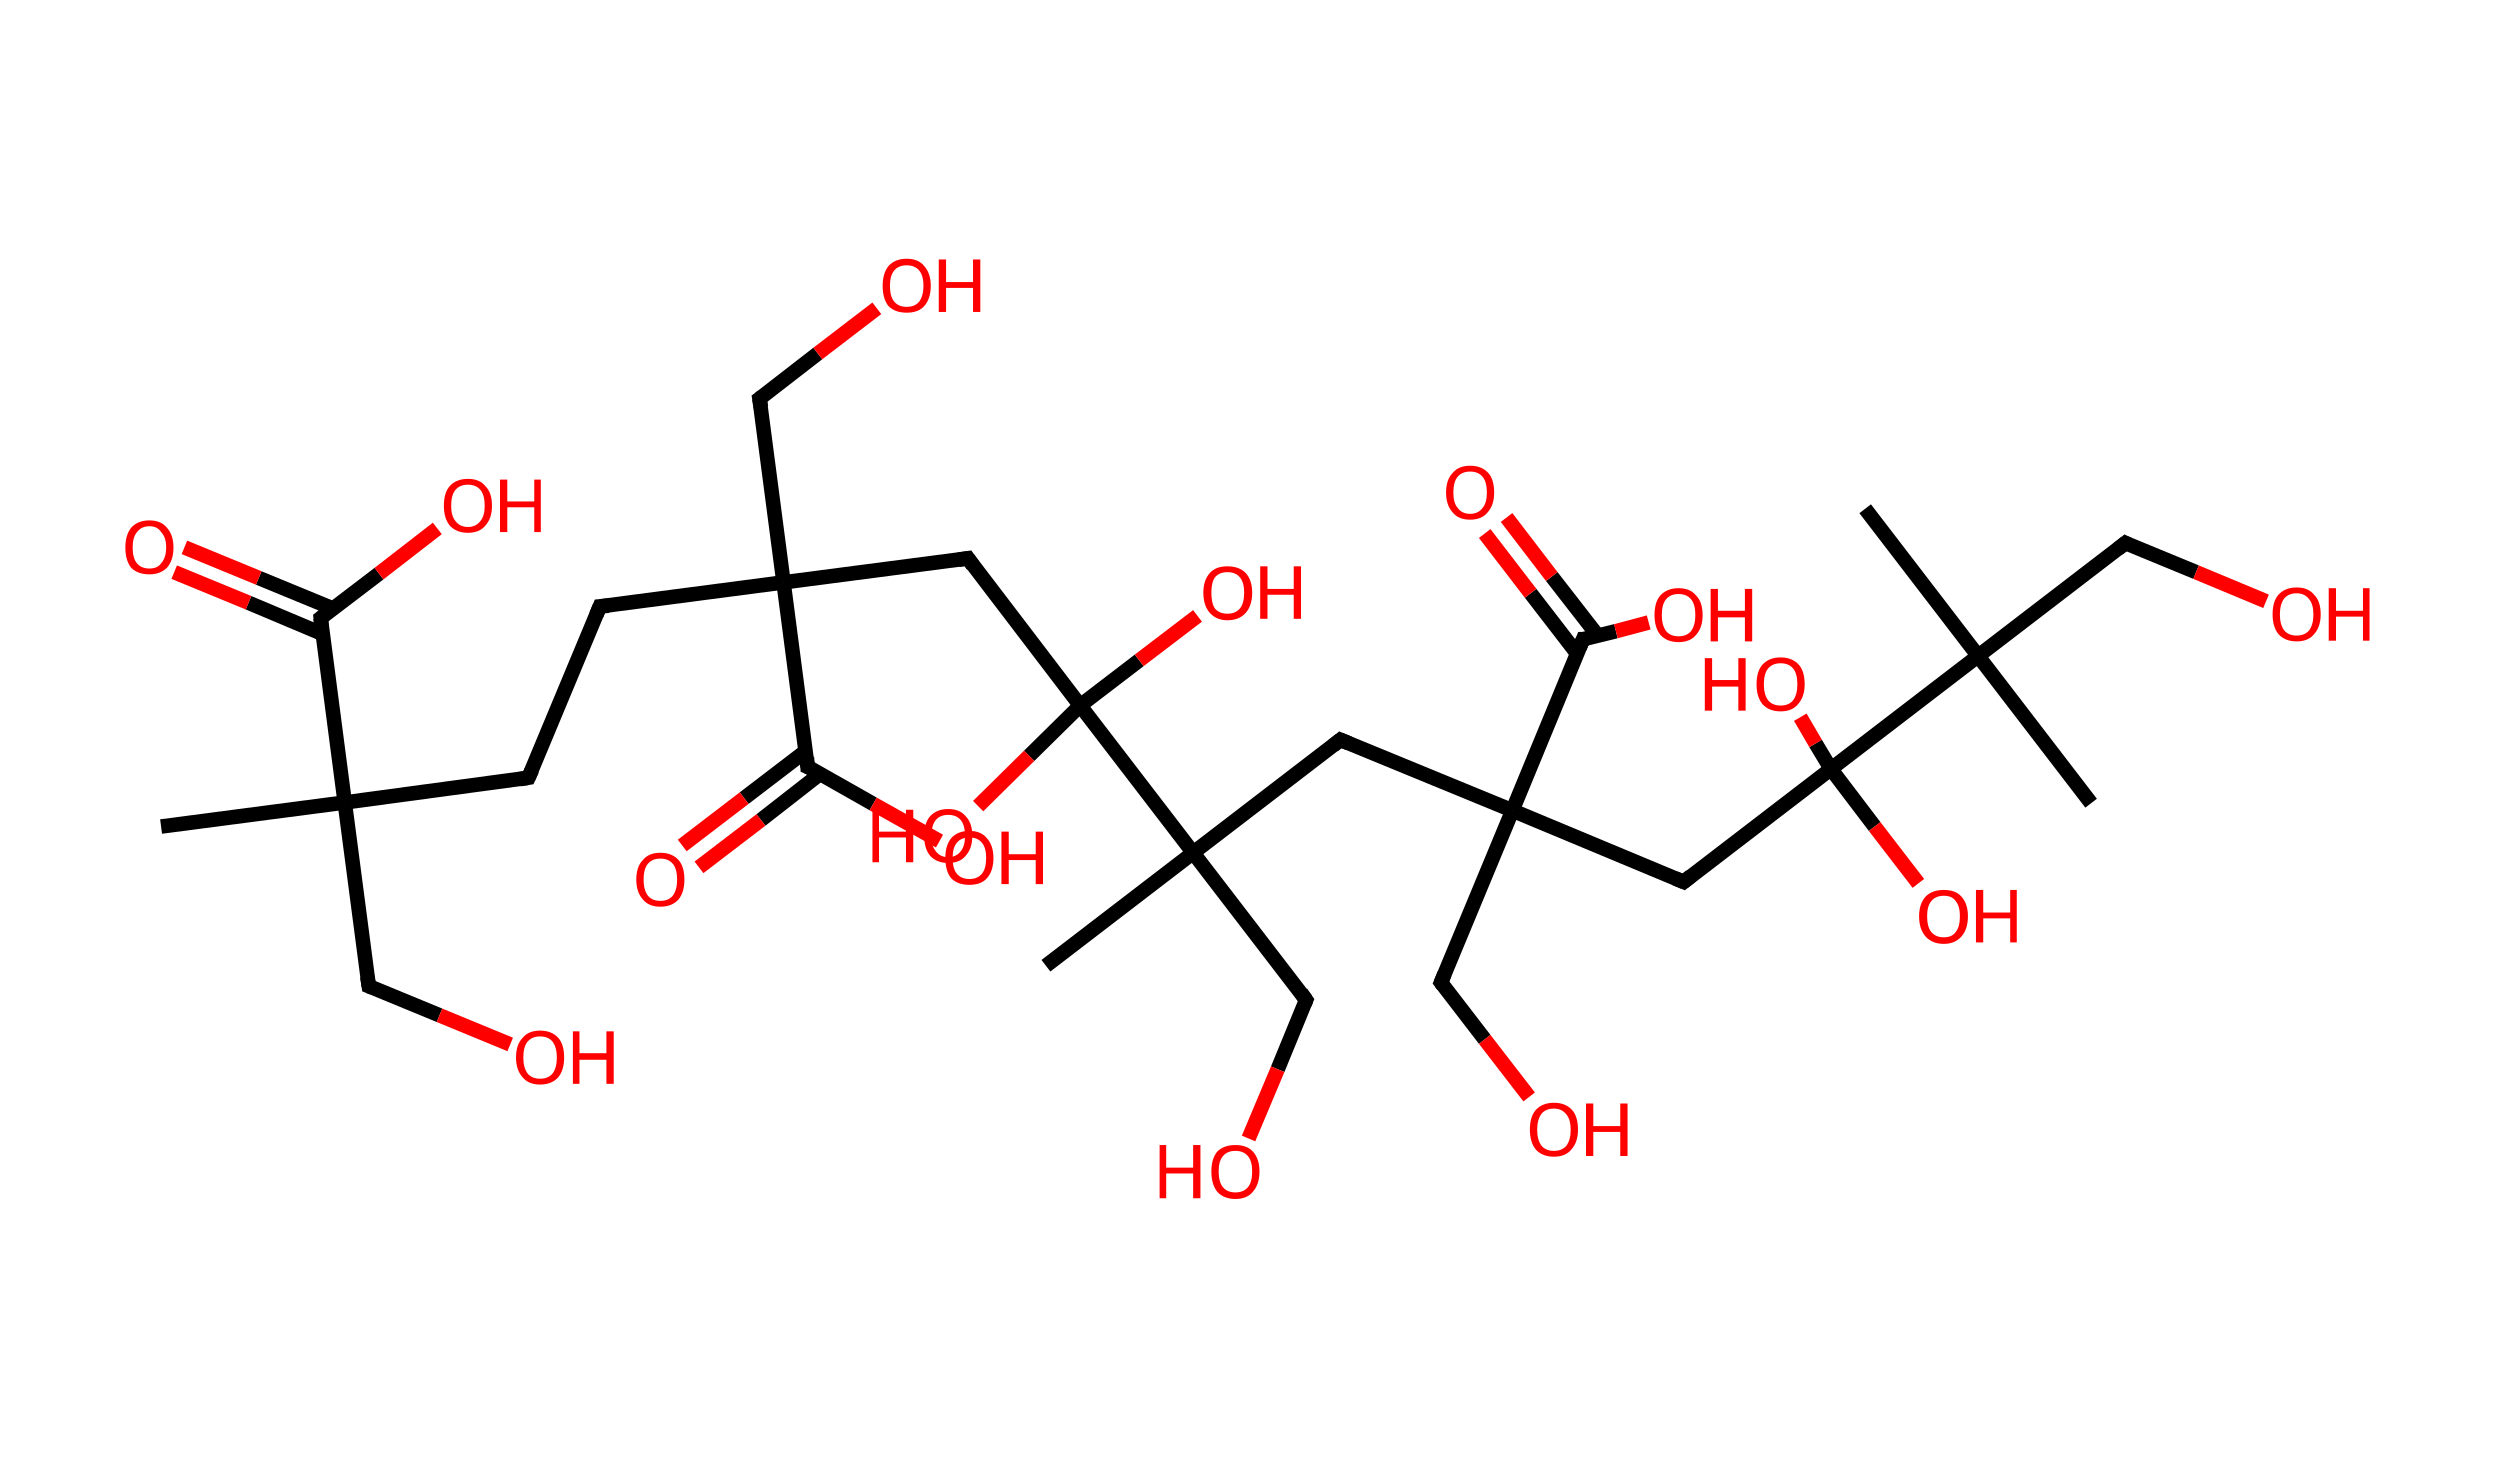 <?xml version='1.0' encoding='ASCII' standalone='yes'?>
<svg xmlns="http://www.w3.org/2000/svg" xmlns:rdkit="http://www.rdkit.org/xml" xmlns:xlink="http://www.w3.org/1999/xlink" version="1.1" baseProfile="full" xml:space="preserve" width="343px" height="200px" viewBox="0 0 343 200">
<!-- END OF HEADER -->
<rect style="opacity:1.0;fill:#FFFFFF;stroke:none" width="343.0" height="200.0" x="0.0" y="0.0"> </rect>
<path class="bond-0 atom-0 atom-1" d="M 22.1,113.4 L 47.3,110.1" style="fill:none;fill-rule:evenodd;stroke:#000000;stroke-width:2.0px;stroke-linecap:butt;stroke-linejoin:miter;stroke-opacity:1"/>
<path class="bond-1 atom-1 atom-2" d="M 47.3,110.1 L 50.6,135.3" style="fill:none;fill-rule:evenodd;stroke:#000000;stroke-width:2.0px;stroke-linecap:butt;stroke-linejoin:miter;stroke-opacity:1"/>
<path class="bond-2 atom-2 atom-3" d="M 50.6,135.3 L 60.3,139.3" style="fill:none;fill-rule:evenodd;stroke:#000000;stroke-width:2.0px;stroke-linecap:butt;stroke-linejoin:miter;stroke-opacity:1"/>
<path class="bond-2 atom-2 atom-3" d="M 60.3,139.3 L 70.0,143.3" style="fill:none;fill-rule:evenodd;stroke:#FF0000;stroke-width:2.0px;stroke-linecap:butt;stroke-linejoin:miter;stroke-opacity:1"/>
<path class="bond-3 atom-1 atom-4" d="M 47.3,110.1 L 72.5,106.7" style="fill:none;fill-rule:evenodd;stroke:#000000;stroke-width:2.0px;stroke-linecap:butt;stroke-linejoin:miter;stroke-opacity:1"/>
<path class="bond-4 atom-4 atom-5" d="M 72.5,106.7 L 82.3,83.2" style="fill:none;fill-rule:evenodd;stroke:#000000;stroke-width:2.0px;stroke-linecap:butt;stroke-linejoin:miter;stroke-opacity:1"/>
<path class="bond-5 atom-5 atom-6" d="M 82.3,83.2 L 107.5,79.9" style="fill:none;fill-rule:evenodd;stroke:#000000;stroke-width:2.0px;stroke-linecap:butt;stroke-linejoin:miter;stroke-opacity:1"/>
<path class="bond-6 atom-6 atom-7" d="M 107.5,79.9 L 104.2,54.7" style="fill:none;fill-rule:evenodd;stroke:#000000;stroke-width:2.0px;stroke-linecap:butt;stroke-linejoin:miter;stroke-opacity:1"/>
<path class="bond-7 atom-7 atom-8" d="M 104.2,54.7 L 112.2,48.5" style="fill:none;fill-rule:evenodd;stroke:#000000;stroke-width:2.0px;stroke-linecap:butt;stroke-linejoin:miter;stroke-opacity:1"/>
<path class="bond-7 atom-7 atom-8" d="M 112.2,48.5 L 120.3,42.3" style="fill:none;fill-rule:evenodd;stroke:#FF0000;stroke-width:2.0px;stroke-linecap:butt;stroke-linejoin:miter;stroke-opacity:1"/>
<path class="bond-8 atom-6 atom-9" d="M 107.5,79.9 L 132.8,76.6" style="fill:none;fill-rule:evenodd;stroke:#000000;stroke-width:2.0px;stroke-linecap:butt;stroke-linejoin:miter;stroke-opacity:1"/>
<path class="bond-9 atom-9 atom-10" d="M 132.8,76.6 L 148.2,96.8" style="fill:none;fill-rule:evenodd;stroke:#000000;stroke-width:2.0px;stroke-linecap:butt;stroke-linejoin:miter;stroke-opacity:1"/>
<path class="bond-10 atom-10 atom-11" d="M 148.2,96.8 L 156.3,90.6" style="fill:none;fill-rule:evenodd;stroke:#000000;stroke-width:2.0px;stroke-linecap:butt;stroke-linejoin:miter;stroke-opacity:1"/>
<path class="bond-10 atom-10 atom-11" d="M 156.3,90.6 L 164.3,84.5" style="fill:none;fill-rule:evenodd;stroke:#FF0000;stroke-width:2.0px;stroke-linecap:butt;stroke-linejoin:miter;stroke-opacity:1"/>
<path class="bond-11 atom-10 atom-12" d="M 148.2,96.8 L 141.2,103.7" style="fill:none;fill-rule:evenodd;stroke:#000000;stroke-width:2.0px;stroke-linecap:butt;stroke-linejoin:miter;stroke-opacity:1"/>
<path class="bond-11 atom-10 atom-12" d="M 141.2,103.7 L 134.2,110.6" style="fill:none;fill-rule:evenodd;stroke:#FF0000;stroke-width:2.0px;stroke-linecap:butt;stroke-linejoin:miter;stroke-opacity:1"/>
<path class="bond-12 atom-10 atom-13" d="M 148.2,96.8 L 163.7,117.0" style="fill:none;fill-rule:evenodd;stroke:#000000;stroke-width:2.0px;stroke-linecap:butt;stroke-linejoin:miter;stroke-opacity:1"/>
<path class="bond-13 atom-13 atom-14" d="M 163.7,117.0 L 143.5,132.5" style="fill:none;fill-rule:evenodd;stroke:#000000;stroke-width:2.0px;stroke-linecap:butt;stroke-linejoin:miter;stroke-opacity:1"/>
<path class="bond-14 atom-13 atom-15" d="M 163.7,117.0 L 179.2,137.2" style="fill:none;fill-rule:evenodd;stroke:#000000;stroke-width:2.0px;stroke-linecap:butt;stroke-linejoin:miter;stroke-opacity:1"/>
<path class="bond-15 atom-15 atom-16" d="M 179.2,137.2 L 175.3,146.7" style="fill:none;fill-rule:evenodd;stroke:#000000;stroke-width:2.0px;stroke-linecap:butt;stroke-linejoin:miter;stroke-opacity:1"/>
<path class="bond-15 atom-15 atom-16" d="M 175.3,146.7 L 171.3,156.2" style="fill:none;fill-rule:evenodd;stroke:#FF0000;stroke-width:2.0px;stroke-linecap:butt;stroke-linejoin:miter;stroke-opacity:1"/>
<path class="bond-16 atom-13 atom-17" d="M 163.7,117.0 L 183.9,101.5" style="fill:none;fill-rule:evenodd;stroke:#000000;stroke-width:2.0px;stroke-linecap:butt;stroke-linejoin:miter;stroke-opacity:1"/>
<path class="bond-17 atom-17 atom-18" d="M 183.9,101.5 L 207.5,111.2" style="fill:none;fill-rule:evenodd;stroke:#000000;stroke-width:2.0px;stroke-linecap:butt;stroke-linejoin:miter;stroke-opacity:1"/>
<path class="bond-18 atom-18 atom-19" d="M 207.5,111.2 L 197.7,134.8" style="fill:none;fill-rule:evenodd;stroke:#000000;stroke-width:2.0px;stroke-linecap:butt;stroke-linejoin:miter;stroke-opacity:1"/>
<path class="bond-19 atom-19 atom-20" d="M 197.7,134.8 L 203.7,142.6" style="fill:none;fill-rule:evenodd;stroke:#000000;stroke-width:2.0px;stroke-linecap:butt;stroke-linejoin:miter;stroke-opacity:1"/>
<path class="bond-19 atom-19 atom-20" d="M 203.7,142.6 L 209.8,150.5" style="fill:none;fill-rule:evenodd;stroke:#FF0000;stroke-width:2.0px;stroke-linecap:butt;stroke-linejoin:miter;stroke-opacity:1"/>
<path class="bond-20 atom-18 atom-21" d="M 207.5,111.2 L 231.0,121.0" style="fill:none;fill-rule:evenodd;stroke:#000000;stroke-width:2.0px;stroke-linecap:butt;stroke-linejoin:miter;stroke-opacity:1"/>
<path class="bond-21 atom-21 atom-22" d="M 231.0,121.0 L 251.2,105.5" style="fill:none;fill-rule:evenodd;stroke:#000000;stroke-width:2.0px;stroke-linecap:butt;stroke-linejoin:miter;stroke-opacity:1"/>
<path class="bond-22 atom-22 atom-23" d="M 251.2,105.5 L 249.1,102.0" style="fill:none;fill-rule:evenodd;stroke:#000000;stroke-width:2.0px;stroke-linecap:butt;stroke-linejoin:miter;stroke-opacity:1"/>
<path class="bond-22 atom-22 atom-23" d="M 249.1,102.0 L 247.0,98.4" style="fill:none;fill-rule:evenodd;stroke:#FF0000;stroke-width:2.0px;stroke-linecap:butt;stroke-linejoin:miter;stroke-opacity:1"/>
<path class="bond-23 atom-22 atom-24" d="M 251.2,105.5 L 257.2,113.4" style="fill:none;fill-rule:evenodd;stroke:#000000;stroke-width:2.0px;stroke-linecap:butt;stroke-linejoin:miter;stroke-opacity:1"/>
<path class="bond-23 atom-22 atom-24" d="M 257.2,113.4 L 263.2,121.2" style="fill:none;fill-rule:evenodd;stroke:#FF0000;stroke-width:2.0px;stroke-linecap:butt;stroke-linejoin:miter;stroke-opacity:1"/>
<path class="bond-24 atom-22 atom-25" d="M 251.2,105.5 L 271.4,90.0" style="fill:none;fill-rule:evenodd;stroke:#000000;stroke-width:2.0px;stroke-linecap:butt;stroke-linejoin:miter;stroke-opacity:1"/>
<path class="bond-25 atom-25 atom-26" d="M 271.4,90.0 L 255.9,69.8" style="fill:none;fill-rule:evenodd;stroke:#000000;stroke-width:2.0px;stroke-linecap:butt;stroke-linejoin:miter;stroke-opacity:1"/>
<path class="bond-26 atom-25 atom-27" d="M 271.4,90.0 L 286.9,110.2" style="fill:none;fill-rule:evenodd;stroke:#000000;stroke-width:2.0px;stroke-linecap:butt;stroke-linejoin:miter;stroke-opacity:1"/>
<path class="bond-27 atom-25 atom-28" d="M 271.4,90.0 L 291.6,74.5" style="fill:none;fill-rule:evenodd;stroke:#000000;stroke-width:2.0px;stroke-linecap:butt;stroke-linejoin:miter;stroke-opacity:1"/>
<path class="bond-28 atom-28 atom-29" d="M 291.6,74.5 L 301.3,78.5" style="fill:none;fill-rule:evenodd;stroke:#000000;stroke-width:2.0px;stroke-linecap:butt;stroke-linejoin:miter;stroke-opacity:1"/>
<path class="bond-28 atom-28 atom-29" d="M 301.3,78.5 L 310.9,82.5" style="fill:none;fill-rule:evenodd;stroke:#FF0000;stroke-width:2.0px;stroke-linecap:butt;stroke-linejoin:miter;stroke-opacity:1"/>
<path class="bond-29 atom-18 atom-30" d="M 207.5,111.2 L 217.2,87.7" style="fill:none;fill-rule:evenodd;stroke:#000000;stroke-width:2.0px;stroke-linecap:butt;stroke-linejoin:miter;stroke-opacity:1"/>
<path class="bond-30 atom-30 atom-31" d="M 219.2,87.2 L 212.9,79.1" style="fill:none;fill-rule:evenodd;stroke:#000000;stroke-width:2.0px;stroke-linecap:butt;stroke-linejoin:miter;stroke-opacity:1"/>
<path class="bond-30 atom-30 atom-31" d="M 212.9,79.1 L 206.7,71.0" style="fill:none;fill-rule:evenodd;stroke:#FF0000;stroke-width:2.0px;stroke-linecap:butt;stroke-linejoin:miter;stroke-opacity:1"/>
<path class="bond-30 atom-30 atom-31" d="M 216.4,89.7 L 210.0,81.4" style="fill:none;fill-rule:evenodd;stroke:#000000;stroke-width:2.0px;stroke-linecap:butt;stroke-linejoin:miter;stroke-opacity:1"/>
<path class="bond-30 atom-30 atom-31" d="M 210.0,81.4 L 203.7,73.2" style="fill:none;fill-rule:evenodd;stroke:#FF0000;stroke-width:2.0px;stroke-linecap:butt;stroke-linejoin:miter;stroke-opacity:1"/>
<path class="bond-31 atom-30 atom-32" d="M 217.2,87.7 L 221.7,86.6" style="fill:none;fill-rule:evenodd;stroke:#000000;stroke-width:2.0px;stroke-linecap:butt;stroke-linejoin:miter;stroke-opacity:1"/>
<path class="bond-31 atom-30 atom-32" d="M 221.7,86.6 L 226.2,85.4" style="fill:none;fill-rule:evenodd;stroke:#FF0000;stroke-width:2.0px;stroke-linecap:butt;stroke-linejoin:miter;stroke-opacity:1"/>
<path class="bond-32 atom-6 atom-33" d="M 107.5,79.9 L 110.8,105.2" style="fill:none;fill-rule:evenodd;stroke:#000000;stroke-width:2.0px;stroke-linecap:butt;stroke-linejoin:miter;stroke-opacity:1"/>
<path class="bond-33 atom-33 atom-34" d="M 110.6,103.0 L 102.1,109.5" style="fill:none;fill-rule:evenodd;stroke:#000000;stroke-width:2.0px;stroke-linecap:butt;stroke-linejoin:miter;stroke-opacity:1"/>
<path class="bond-33 atom-33 atom-34" d="M 102.1,109.5 L 93.6,116.0" style="fill:none;fill-rule:evenodd;stroke:#FF0000;stroke-width:2.0px;stroke-linecap:butt;stroke-linejoin:miter;stroke-opacity:1"/>
<path class="bond-33 atom-33 atom-34" d="M 112.6,106.1 L 104.4,112.5" style="fill:none;fill-rule:evenodd;stroke:#000000;stroke-width:2.0px;stroke-linecap:butt;stroke-linejoin:miter;stroke-opacity:1"/>
<path class="bond-33 atom-33 atom-34" d="M 104.4,112.5 L 95.9,119.0" style="fill:none;fill-rule:evenodd;stroke:#FF0000;stroke-width:2.0px;stroke-linecap:butt;stroke-linejoin:miter;stroke-opacity:1"/>
<path class="bond-34 atom-33 atom-35" d="M 110.8,105.2 L 119.8,110.3" style="fill:none;fill-rule:evenodd;stroke:#000000;stroke-width:2.0px;stroke-linecap:butt;stroke-linejoin:miter;stroke-opacity:1"/>
<path class="bond-34 atom-33 atom-35" d="M 119.8,110.3 L 128.9,115.4" style="fill:none;fill-rule:evenodd;stroke:#FF0000;stroke-width:2.0px;stroke-linecap:butt;stroke-linejoin:miter;stroke-opacity:1"/>
<path class="bond-35 atom-1 atom-36" d="M 47.3,110.1 L 44.0,84.8" style="fill:none;fill-rule:evenodd;stroke:#000000;stroke-width:2.0px;stroke-linecap:butt;stroke-linejoin:miter;stroke-opacity:1"/>
<path class="bond-36 atom-36 atom-37" d="M 45.7,83.5 L 35.5,79.3" style="fill:none;fill-rule:evenodd;stroke:#000000;stroke-width:2.0px;stroke-linecap:butt;stroke-linejoin:miter;stroke-opacity:1"/>
<path class="bond-36 atom-36 atom-37" d="M 35.5,79.3 L 25.3,75.1" style="fill:none;fill-rule:evenodd;stroke:#FF0000;stroke-width:2.0px;stroke-linecap:butt;stroke-linejoin:miter;stroke-opacity:1"/>
<path class="bond-36 atom-36 atom-37" d="M 44.3,87.0 L 34.1,82.7" style="fill:none;fill-rule:evenodd;stroke:#000000;stroke-width:2.0px;stroke-linecap:butt;stroke-linejoin:miter;stroke-opacity:1"/>
<path class="bond-36 atom-36 atom-37" d="M 34.1,82.7 L 23.9,78.5" style="fill:none;fill-rule:evenodd;stroke:#FF0000;stroke-width:2.0px;stroke-linecap:butt;stroke-linejoin:miter;stroke-opacity:1"/>
<path class="bond-37 atom-36 atom-38" d="M 44.0,84.8 L 52.0,78.7" style="fill:none;fill-rule:evenodd;stroke:#000000;stroke-width:2.0px;stroke-linecap:butt;stroke-linejoin:miter;stroke-opacity:1"/>
<path class="bond-37 atom-36 atom-38" d="M 52.0,78.7 L 60.0,72.5" style="fill:none;fill-rule:evenodd;stroke:#FF0000;stroke-width:2.0px;stroke-linecap:butt;stroke-linejoin:miter;stroke-opacity:1"/>
<path d="M 50.4,134.0 L 50.6,135.3 L 51.1,135.5" style="fill:none;stroke:#000000;stroke-width:2.0px;stroke-linecap:butt;stroke-linejoin:miter;stroke-opacity:1;"/>
<path d="M 71.3,106.9 L 72.5,106.7 L 73.0,105.6" style="fill:none;stroke:#000000;stroke-width:2.0px;stroke-linecap:butt;stroke-linejoin:miter;stroke-opacity:1;"/>
<path d="M 81.8,84.4 L 82.3,83.2 L 83.5,83.1" style="fill:none;stroke:#000000;stroke-width:2.0px;stroke-linecap:butt;stroke-linejoin:miter;stroke-opacity:1;"/>
<path d="M 104.4,55.9 L 104.2,54.7 L 104.6,54.4" style="fill:none;stroke:#000000;stroke-width:2.0px;stroke-linecap:butt;stroke-linejoin:miter;stroke-opacity:1;"/>
<path d="M 131.5,76.8 L 132.8,76.6 L 133.5,77.6" style="fill:none;stroke:#000000;stroke-width:2.0px;stroke-linecap:butt;stroke-linejoin:miter;stroke-opacity:1;"/>
<path d="M 178.5,136.2 L 179.2,137.2 L 179.0,137.7" style="fill:none;stroke:#000000;stroke-width:2.0px;stroke-linecap:butt;stroke-linejoin:miter;stroke-opacity:1;"/>
<path d="M 182.9,102.3 L 183.9,101.5 L 185.1,102.0" style="fill:none;stroke:#000000;stroke-width:2.0px;stroke-linecap:butt;stroke-linejoin:miter;stroke-opacity:1;"/>
<path d="M 198.2,133.6 L 197.7,134.8 L 198.0,135.2" style="fill:none;stroke:#000000;stroke-width:2.0px;stroke-linecap:butt;stroke-linejoin:miter;stroke-opacity:1;"/>
<path d="M 229.8,120.5 L 231.0,121.0 L 232.0,120.2" style="fill:none;stroke:#000000;stroke-width:2.0px;stroke-linecap:butt;stroke-linejoin:miter;stroke-opacity:1;"/>
<path d="M 290.6,75.3 L 291.6,74.5 L 292.0,74.7" style="fill:none;stroke:#000000;stroke-width:2.0px;stroke-linecap:butt;stroke-linejoin:miter;stroke-opacity:1;"/>
<path d="M 216.7,88.9 L 217.2,87.7 L 217.4,87.7" style="fill:none;stroke:#000000;stroke-width:2.0px;stroke-linecap:butt;stroke-linejoin:miter;stroke-opacity:1;"/>
<path d="M 110.7,103.9 L 110.8,105.2 L 111.3,105.4" style="fill:none;stroke:#000000;stroke-width:2.0px;stroke-linecap:butt;stroke-linejoin:miter;stroke-opacity:1;"/>
<path d="M 44.1,86.1 L 44.0,84.8 L 44.4,84.5" style="fill:none;stroke:#000000;stroke-width:2.0px;stroke-linecap:butt;stroke-linejoin:miter;stroke-opacity:1;"/>
<path class="atom-3" d="M 70.8 145.1 Q 70.8 143.3, 71.7 142.4 Q 72.5 141.4, 74.1 141.4 Q 75.7 141.4, 76.6 142.4 Q 77.4 143.3, 77.4 145.1 Q 77.4 146.8, 76.6 147.8 Q 75.7 148.8, 74.1 148.8 Q 72.5 148.8, 71.7 147.8 Q 70.8 146.8, 70.8 145.1 M 74.1 148.0 Q 75.2 148.0, 75.8 147.3 Q 76.4 146.5, 76.4 145.1 Q 76.4 143.7, 75.8 142.9 Q 75.2 142.2, 74.1 142.2 Q 73.0 142.2, 72.4 142.9 Q 71.8 143.6, 71.8 145.1 Q 71.8 146.5, 72.4 147.3 Q 73.0 148.0, 74.1 148.0 " fill="#FF0000"/>
<path class="atom-3" d="M 78.6 141.5 L 79.5 141.5 L 79.5 144.5 L 83.2 144.5 L 83.2 141.5 L 84.2 141.5 L 84.2 148.7 L 83.2 148.7 L 83.2 145.4 L 79.5 145.4 L 79.5 148.7 L 78.6 148.7 L 78.6 141.5 " fill="#FF0000"/>
<path class="atom-8" d="M 121.1 39.2 Q 121.1 37.5, 121.9 36.5 Q 122.8 35.5, 124.4 35.5 Q 126.0 35.5, 126.8 36.5 Q 127.7 37.5, 127.7 39.2 Q 127.7 41.0, 126.8 42.0 Q 126.0 42.9, 124.4 42.9 Q 122.8 42.9, 121.9 42.0 Q 121.1 41.0, 121.1 39.2 M 124.4 42.1 Q 125.5 42.1, 126.1 41.4 Q 126.7 40.6, 126.7 39.2 Q 126.7 37.8, 126.1 37.1 Q 125.5 36.4, 124.4 36.4 Q 123.3 36.4, 122.7 37.1 Q 122.1 37.8, 122.1 39.2 Q 122.1 40.7, 122.7 41.4 Q 123.3 42.1, 124.4 42.1 " fill="#FF0000"/>
<path class="atom-8" d="M 128.8 35.6 L 129.8 35.6 L 129.8 38.7 L 133.5 38.7 L 133.5 35.6 L 134.5 35.6 L 134.5 42.8 L 133.5 42.8 L 133.5 39.5 L 129.8 39.5 L 129.8 42.8 L 128.8 42.8 L 128.8 35.6 " fill="#FF0000"/>
<path class="atom-11" d="M 165.1 81.3 Q 165.1 79.6, 166.0 78.6 Q 166.8 77.7, 168.4 77.7 Q 170.0 77.7, 170.9 78.6 Q 171.8 79.6, 171.8 81.3 Q 171.8 83.1, 170.9 84.1 Q 170.0 85.1, 168.4 85.1 Q 166.9 85.1, 166.0 84.1 Q 165.1 83.1, 165.1 81.3 M 168.4 84.2 Q 169.5 84.2, 170.1 83.5 Q 170.7 82.8, 170.7 81.3 Q 170.7 79.9, 170.1 79.2 Q 169.5 78.5, 168.4 78.5 Q 167.3 78.5, 166.7 79.2 Q 166.2 79.9, 166.2 81.3 Q 166.2 82.8, 166.7 83.5 Q 167.3 84.2, 168.4 84.2 " fill="#FF0000"/>
<path class="atom-11" d="M 172.9 77.7 L 173.9 77.7 L 173.9 80.8 L 177.5 80.8 L 177.5 77.7 L 178.5 77.7 L 178.5 84.9 L 177.5 84.9 L 177.5 81.6 L 173.9 81.6 L 173.9 84.9 L 172.9 84.9 L 172.9 77.7 " fill="#FF0000"/>
<path class="atom-12" d="M 119.7 111.1 L 120.6 111.1 L 120.6 114.1 L 124.3 114.1 L 124.3 111.1 L 125.3 111.1 L 125.3 118.3 L 124.3 118.3 L 124.3 114.9 L 120.6 114.9 L 120.6 118.3 L 119.7 118.3 L 119.7 111.1 " fill="#FF0000"/>
<path class="atom-12" d="M 126.8 114.7 Q 126.8 112.9, 127.6 112.0 Q 128.5 111.0, 130.1 111.0 Q 131.7 111.0, 132.5 112.0 Q 133.4 112.9, 133.4 114.7 Q 133.4 116.4, 132.5 117.4 Q 131.7 118.4, 130.1 118.4 Q 128.5 118.4, 127.6 117.4 Q 126.8 116.4, 126.8 114.7 M 130.1 117.6 Q 131.2 117.6, 131.8 116.8 Q 132.4 116.1, 132.4 114.7 Q 132.4 113.2, 131.8 112.5 Q 131.2 111.8, 130.1 111.8 Q 129.0 111.8, 128.4 112.5 Q 127.8 113.2, 127.8 114.7 Q 127.8 116.1, 128.4 116.8 Q 129.0 117.6, 130.1 117.6 " fill="#FF0000"/>
<path class="atom-16" d="M 159.1 157.1 L 160.0 157.1 L 160.0 160.2 L 163.7 160.2 L 163.7 157.1 L 164.7 157.1 L 164.7 164.4 L 163.7 164.4 L 163.7 161.0 L 160.0 161.0 L 160.0 164.4 L 159.1 164.4 L 159.1 157.1 " fill="#FF0000"/>
<path class="atom-16" d="M 166.2 160.7 Q 166.2 159.0, 167.0 158.0 Q 167.9 157.1, 169.5 157.1 Q 171.1 157.1, 171.9 158.0 Q 172.8 159.0, 172.8 160.7 Q 172.8 162.5, 171.9 163.5 Q 171.1 164.5, 169.5 164.5 Q 167.9 164.5, 167.0 163.5 Q 166.2 162.5, 166.2 160.7 M 169.5 163.6 Q 170.6 163.6, 171.2 162.9 Q 171.8 162.2, 171.8 160.7 Q 171.8 159.3, 171.2 158.6 Q 170.6 157.9, 169.5 157.9 Q 168.4 157.9, 167.8 158.6 Q 167.2 159.3, 167.2 160.7 Q 167.2 162.2, 167.8 162.9 Q 168.4 163.6, 169.5 163.6 " fill="#FF0000"/>
<path class="atom-20" d="M 209.9 155.0 Q 209.9 153.2, 210.7 152.3 Q 211.6 151.3, 213.2 151.3 Q 214.8 151.3, 215.7 152.3 Q 216.5 153.2, 216.5 155.0 Q 216.5 156.7, 215.6 157.7 Q 214.8 158.7, 213.2 158.7 Q 211.6 158.7, 210.7 157.7 Q 209.9 156.7, 209.9 155.0 M 213.2 157.9 Q 214.3 157.9, 214.9 157.2 Q 215.5 156.4, 215.5 155.0 Q 215.5 153.6, 214.9 152.9 Q 214.3 152.1, 213.2 152.1 Q 212.1 152.1, 211.5 152.8 Q 210.9 153.6, 210.9 155.0 Q 210.9 156.4, 211.5 157.2 Q 212.1 157.9, 213.2 157.9 " fill="#FF0000"/>
<path class="atom-20" d="M 217.6 151.4 L 218.6 151.4 L 218.6 154.5 L 222.3 154.5 L 222.3 151.4 L 223.3 151.4 L 223.3 158.6 L 222.3 158.6 L 222.3 155.3 L 218.6 155.3 L 218.6 158.6 L 217.6 158.6 L 217.6 151.4 " fill="#FF0000"/>
<path class="atom-23" d="M 233.9 90.3 L 234.9 90.3 L 234.9 93.3 L 238.5 93.3 L 238.5 90.3 L 239.5 90.3 L 239.5 97.5 L 238.5 97.5 L 238.5 94.2 L 234.9 94.2 L 234.9 97.5 L 233.9 97.5 L 233.9 90.3 " fill="#FF0000"/>
<path class="atom-23" d="M 241.0 93.9 Q 241.0 92.1, 241.8 91.2 Q 242.7 90.2, 244.3 90.2 Q 245.9 90.2, 246.8 91.2 Q 247.6 92.1, 247.6 93.9 Q 247.6 95.6, 246.7 96.6 Q 245.9 97.6, 244.3 97.6 Q 242.7 97.6, 241.8 96.6 Q 241.0 95.6, 241.0 93.9 M 244.3 96.8 Q 245.4 96.8, 246.0 96.1 Q 246.6 95.3, 246.6 93.9 Q 246.6 92.4, 246.0 91.7 Q 245.4 91.0, 244.3 91.0 Q 243.2 91.0, 242.6 91.7 Q 242.0 92.4, 242.0 93.9 Q 242.0 95.3, 242.6 96.1 Q 243.2 96.8, 244.3 96.8 " fill="#FF0000"/>
<path class="atom-24" d="M 263.3 125.7 Q 263.3 124.0, 264.2 123.0 Q 265.1 122.1, 266.7 122.1 Q 268.3 122.1, 269.1 123.0 Q 270.0 124.0, 270.0 125.7 Q 270.0 127.5, 269.1 128.5 Q 268.2 129.5, 266.7 129.5 Q 265.1 129.5, 264.2 128.5 Q 263.3 127.5, 263.3 125.7 M 266.7 128.6 Q 267.8 128.6, 268.3 127.9 Q 268.9 127.2, 268.9 125.7 Q 268.9 124.3, 268.3 123.6 Q 267.8 122.9, 266.7 122.9 Q 265.6 122.9, 265.0 123.6 Q 264.4 124.3, 264.4 125.7 Q 264.4 127.2, 265.0 127.9 Q 265.6 128.6, 266.7 128.6 " fill="#FF0000"/>
<path class="atom-24" d="M 271.1 122.1 L 272.1 122.1 L 272.1 125.2 L 275.8 125.2 L 275.8 122.1 L 276.7 122.1 L 276.7 129.3 L 275.8 129.3 L 275.8 126.0 L 272.1 126.0 L 272.1 129.3 L 271.1 129.3 L 271.1 122.1 " fill="#FF0000"/>
<path class="atom-29" d="M 311.8 84.3 Q 311.8 82.5, 312.6 81.6 Q 313.5 80.6, 315.1 80.6 Q 316.7 80.6, 317.5 81.6 Q 318.4 82.5, 318.4 84.3 Q 318.4 86.0, 317.5 87.0 Q 316.7 88.0, 315.1 88.0 Q 313.5 88.0, 312.6 87.0 Q 311.8 86.0, 311.8 84.3 M 315.1 87.2 Q 316.2 87.2, 316.8 86.5 Q 317.4 85.7, 317.4 84.3 Q 317.4 82.9, 316.8 82.2 Q 316.2 81.4, 315.1 81.4 Q 314.0 81.4, 313.4 82.1 Q 312.8 82.9, 312.8 84.3 Q 312.8 85.7, 313.4 86.5 Q 314.0 87.2, 315.1 87.2 " fill="#FF0000"/>
<path class="atom-29" d="M 319.5 80.7 L 320.5 80.7 L 320.5 83.8 L 324.2 83.8 L 324.2 80.7 L 325.1 80.7 L 325.1 87.9 L 324.2 87.9 L 324.2 84.6 L 320.5 84.6 L 320.5 87.9 L 319.5 87.9 L 319.5 80.7 " fill="#FF0000"/>
<path class="atom-31" d="M 198.4 67.6 Q 198.4 65.8, 199.3 64.9 Q 200.1 63.9, 201.7 63.9 Q 203.3 63.9, 204.2 64.9 Q 205.0 65.8, 205.0 67.6 Q 205.0 69.3, 204.1 70.3 Q 203.3 71.3, 201.7 71.3 Q 200.1 71.3, 199.3 70.3 Q 198.4 69.3, 198.4 67.6 M 201.7 70.5 Q 202.8 70.5, 203.4 69.7 Q 204.0 69.0, 204.0 67.6 Q 204.0 66.1, 203.4 65.4 Q 202.8 64.7, 201.7 64.7 Q 200.6 64.7, 200.0 65.4 Q 199.4 66.1, 199.4 67.6 Q 199.4 69.0, 200.0 69.7 Q 200.6 70.5, 201.7 70.5 " fill="#FF0000"/>
<path class="atom-32" d="M 227.0 84.4 Q 227.0 82.6, 227.8 81.7 Q 228.7 80.7, 230.3 80.7 Q 231.9 80.7, 232.7 81.7 Q 233.6 82.6, 233.6 84.4 Q 233.6 86.1, 232.7 87.1 Q 231.9 88.1, 230.3 88.1 Q 228.7 88.1, 227.8 87.1 Q 227.0 86.1, 227.0 84.4 M 230.3 87.3 Q 231.4 87.3, 232.0 86.6 Q 232.6 85.8, 232.6 84.4 Q 232.6 82.9, 232.0 82.2 Q 231.4 81.5, 230.3 81.5 Q 229.2 81.5, 228.6 82.2 Q 228.0 82.9, 228.0 84.4 Q 228.0 85.8, 228.6 86.6 Q 229.2 87.3, 230.3 87.3 " fill="#FF0000"/>
<path class="atom-32" d="M 234.7 80.8 L 235.7 80.8 L 235.7 83.8 L 239.4 83.8 L 239.4 80.8 L 240.4 80.8 L 240.4 88.0 L 239.4 88.0 L 239.4 84.7 L 235.7 84.7 L 235.7 88.0 L 234.7 88.0 L 234.7 80.8 " fill="#FF0000"/>
<path class="atom-34" d="M 87.3 120.7 Q 87.3 118.9, 88.2 118.0 Q 89.0 117.0, 90.6 117.0 Q 92.2 117.0, 93.1 118.0 Q 93.9 118.9, 93.9 120.7 Q 93.9 122.4, 93.1 123.4 Q 92.2 124.4, 90.6 124.4 Q 89.0 124.4, 88.2 123.4 Q 87.3 122.4, 87.3 120.7 M 90.6 123.6 Q 91.7 123.6, 92.3 122.9 Q 92.9 122.1, 92.9 120.7 Q 92.9 119.2, 92.3 118.5 Q 91.7 117.8, 90.6 117.8 Q 89.5 117.8, 88.9 118.5 Q 88.3 119.2, 88.3 120.7 Q 88.3 122.1, 88.9 122.9 Q 89.5 123.6, 90.6 123.6 " fill="#FF0000"/>
<path class="atom-35" d="M 129.7 117.7 Q 129.7 116.0, 130.5 115.0 Q 131.4 114.0, 133.0 114.0 Q 134.6 114.0, 135.4 115.0 Q 136.3 116.0, 136.3 117.7 Q 136.3 119.5, 135.4 120.5 Q 134.6 121.4, 133.0 121.4 Q 131.4 121.4, 130.5 120.5 Q 129.7 119.5, 129.7 117.7 M 133.0 120.6 Q 134.1 120.6, 134.7 119.9 Q 135.3 119.2, 135.3 117.7 Q 135.3 116.3, 134.7 115.6 Q 134.1 114.9, 133.0 114.9 Q 131.9 114.9, 131.3 115.6 Q 130.7 116.3, 130.7 117.7 Q 130.7 119.2, 131.3 119.9 Q 131.9 120.6, 133.0 120.6 " fill="#FF0000"/>
<path class="atom-35" d="M 137.4 114.1 L 138.4 114.1 L 138.4 117.2 L 142.1 117.2 L 142.1 114.1 L 143.1 114.1 L 143.1 121.3 L 142.1 121.3 L 142.1 118.0 L 138.4 118.0 L 138.4 121.3 L 137.4 121.3 L 137.4 114.1 " fill="#FF0000"/>
<path class="atom-37" d="M 17.2 75.1 Q 17.2 73.4, 18.0 72.4 Q 18.9 71.4, 20.5 71.4 Q 22.1 71.4, 22.9 72.4 Q 23.8 73.4, 23.8 75.1 Q 23.8 76.9, 22.9 77.9 Q 22.0 78.8, 20.5 78.8 Q 18.9 78.8, 18.0 77.9 Q 17.2 76.9, 17.2 75.1 M 20.5 78.0 Q 21.6 78.0, 22.1 77.3 Q 22.8 76.5, 22.8 75.1 Q 22.8 73.7, 22.1 73.0 Q 21.6 72.2, 20.5 72.2 Q 19.4 72.2, 18.8 73.0 Q 18.2 73.7, 18.2 75.1 Q 18.2 76.6, 18.8 77.3 Q 19.4 78.0, 20.5 78.0 " fill="#FF0000"/>
<path class="atom-38" d="M 60.9 69.4 Q 60.9 67.6, 61.7 66.7 Q 62.6 65.7, 64.2 65.7 Q 65.8 65.7, 66.6 66.7 Q 67.5 67.6, 67.5 69.4 Q 67.5 71.1, 66.6 72.1 Q 65.8 73.1, 64.2 73.1 Q 62.6 73.1, 61.7 72.1 Q 60.9 71.1, 60.9 69.4 M 64.2 72.3 Q 65.3 72.3, 65.9 71.5 Q 66.5 70.8, 66.5 69.4 Q 66.5 67.9, 65.9 67.2 Q 65.3 66.5, 64.2 66.5 Q 63.1 66.5, 62.5 67.2 Q 61.9 67.9, 61.9 69.4 Q 61.9 70.8, 62.5 71.5 Q 63.1 72.3, 64.2 72.3 " fill="#FF0000"/>
<path class="atom-38" d="M 68.6 65.8 L 69.6 65.8 L 69.6 68.8 L 73.3 68.8 L 73.3 65.8 L 74.2 65.8 L 74.2 73.0 L 73.3 73.0 L 73.3 69.6 L 69.6 69.6 L 69.6 73.0 L 68.6 73.0 L 68.6 65.8 " fill="#FF0000"/>
</svg>
